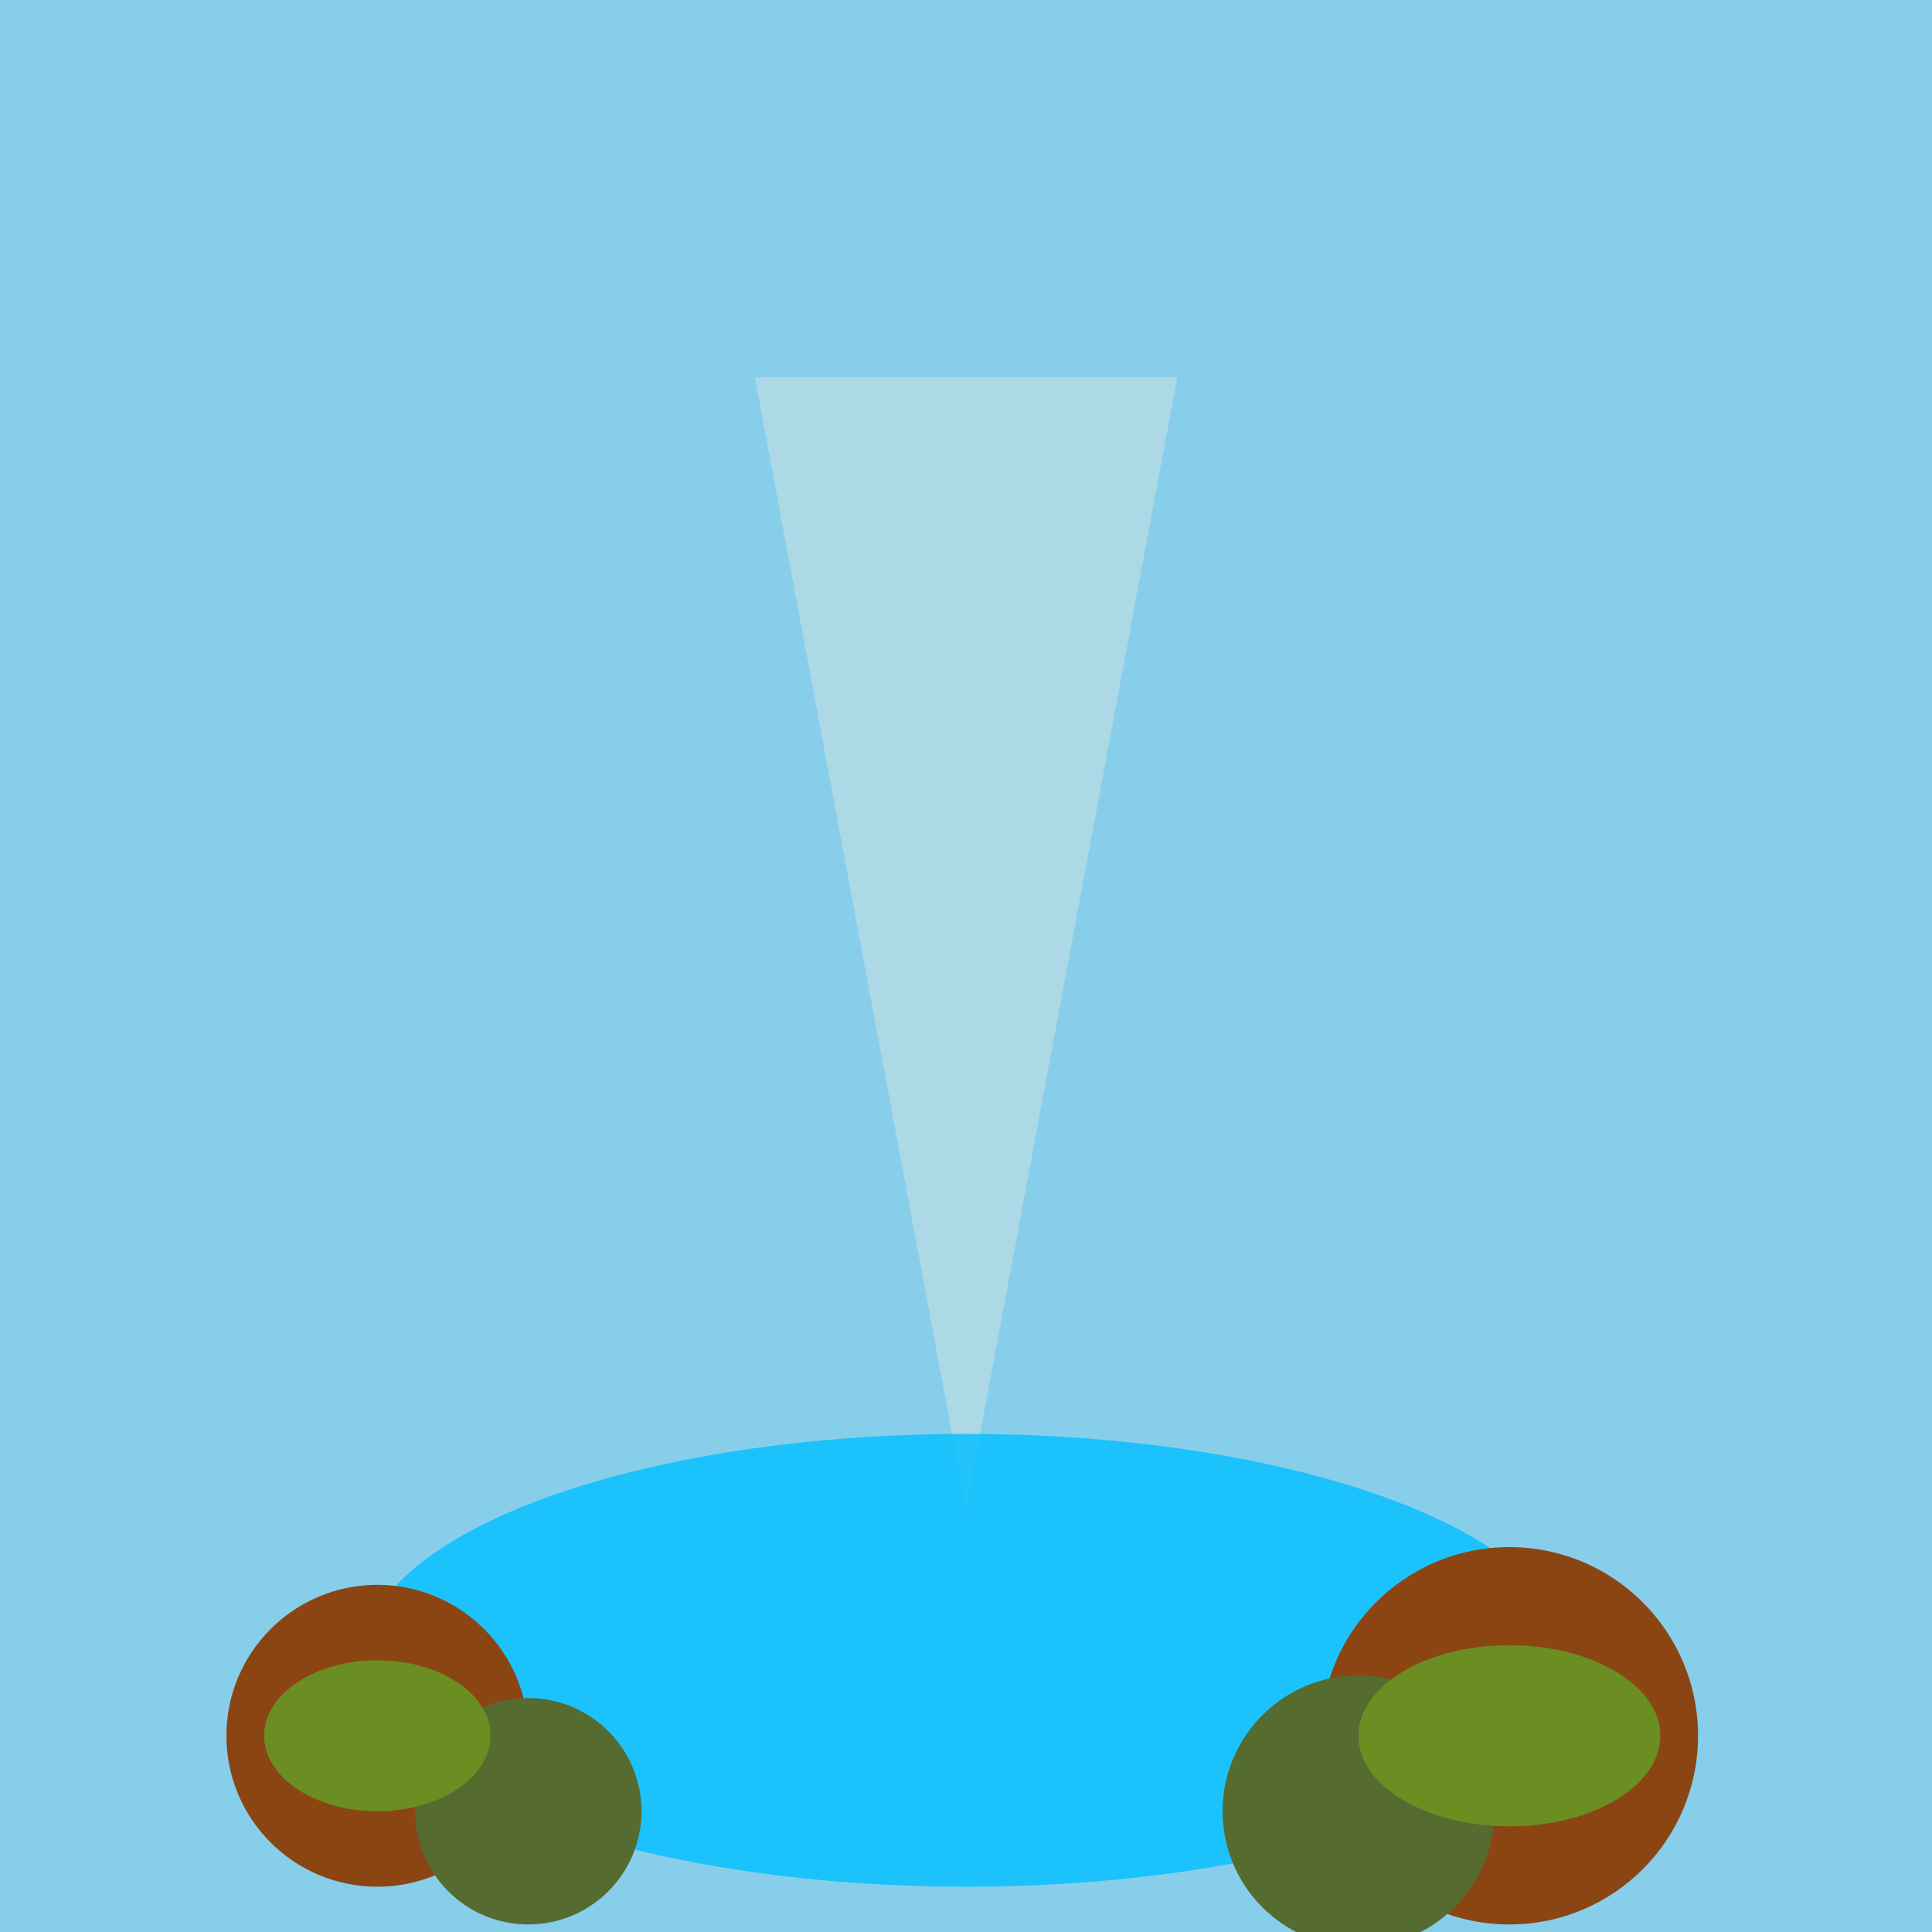 <svg viewBox="0 0 256 256" width="256" height="256"><rect x="0" y="0" width="256" height="256" fill="#87CEEB"/><polygon points="100,50 156,50 128,200" fill="#ADD8E6"/><polygon points="100,50 128,200 72,200" fill="#87CEEB"/><ellipse cx="128" cy="220" rx="80" ry="30" fill="#00BFFF" opacity="0.8"/><circle cx="50" cy="230" r="20" fill="#8B4513"/><circle cx="70" cy="240" r="15" fill="#556B2F"/><circle cx="200" cy="230" r="25" fill="#8B4513"/><circle cx="180" cy="240" r="18" fill="#556B2F"/><ellipse cx="50" cy="230" rx="15" ry="10" fill="#6B8E23"/><ellipse cx="200" cy="230" rx="20" ry="12" fill="#6B8E23"/></svg>